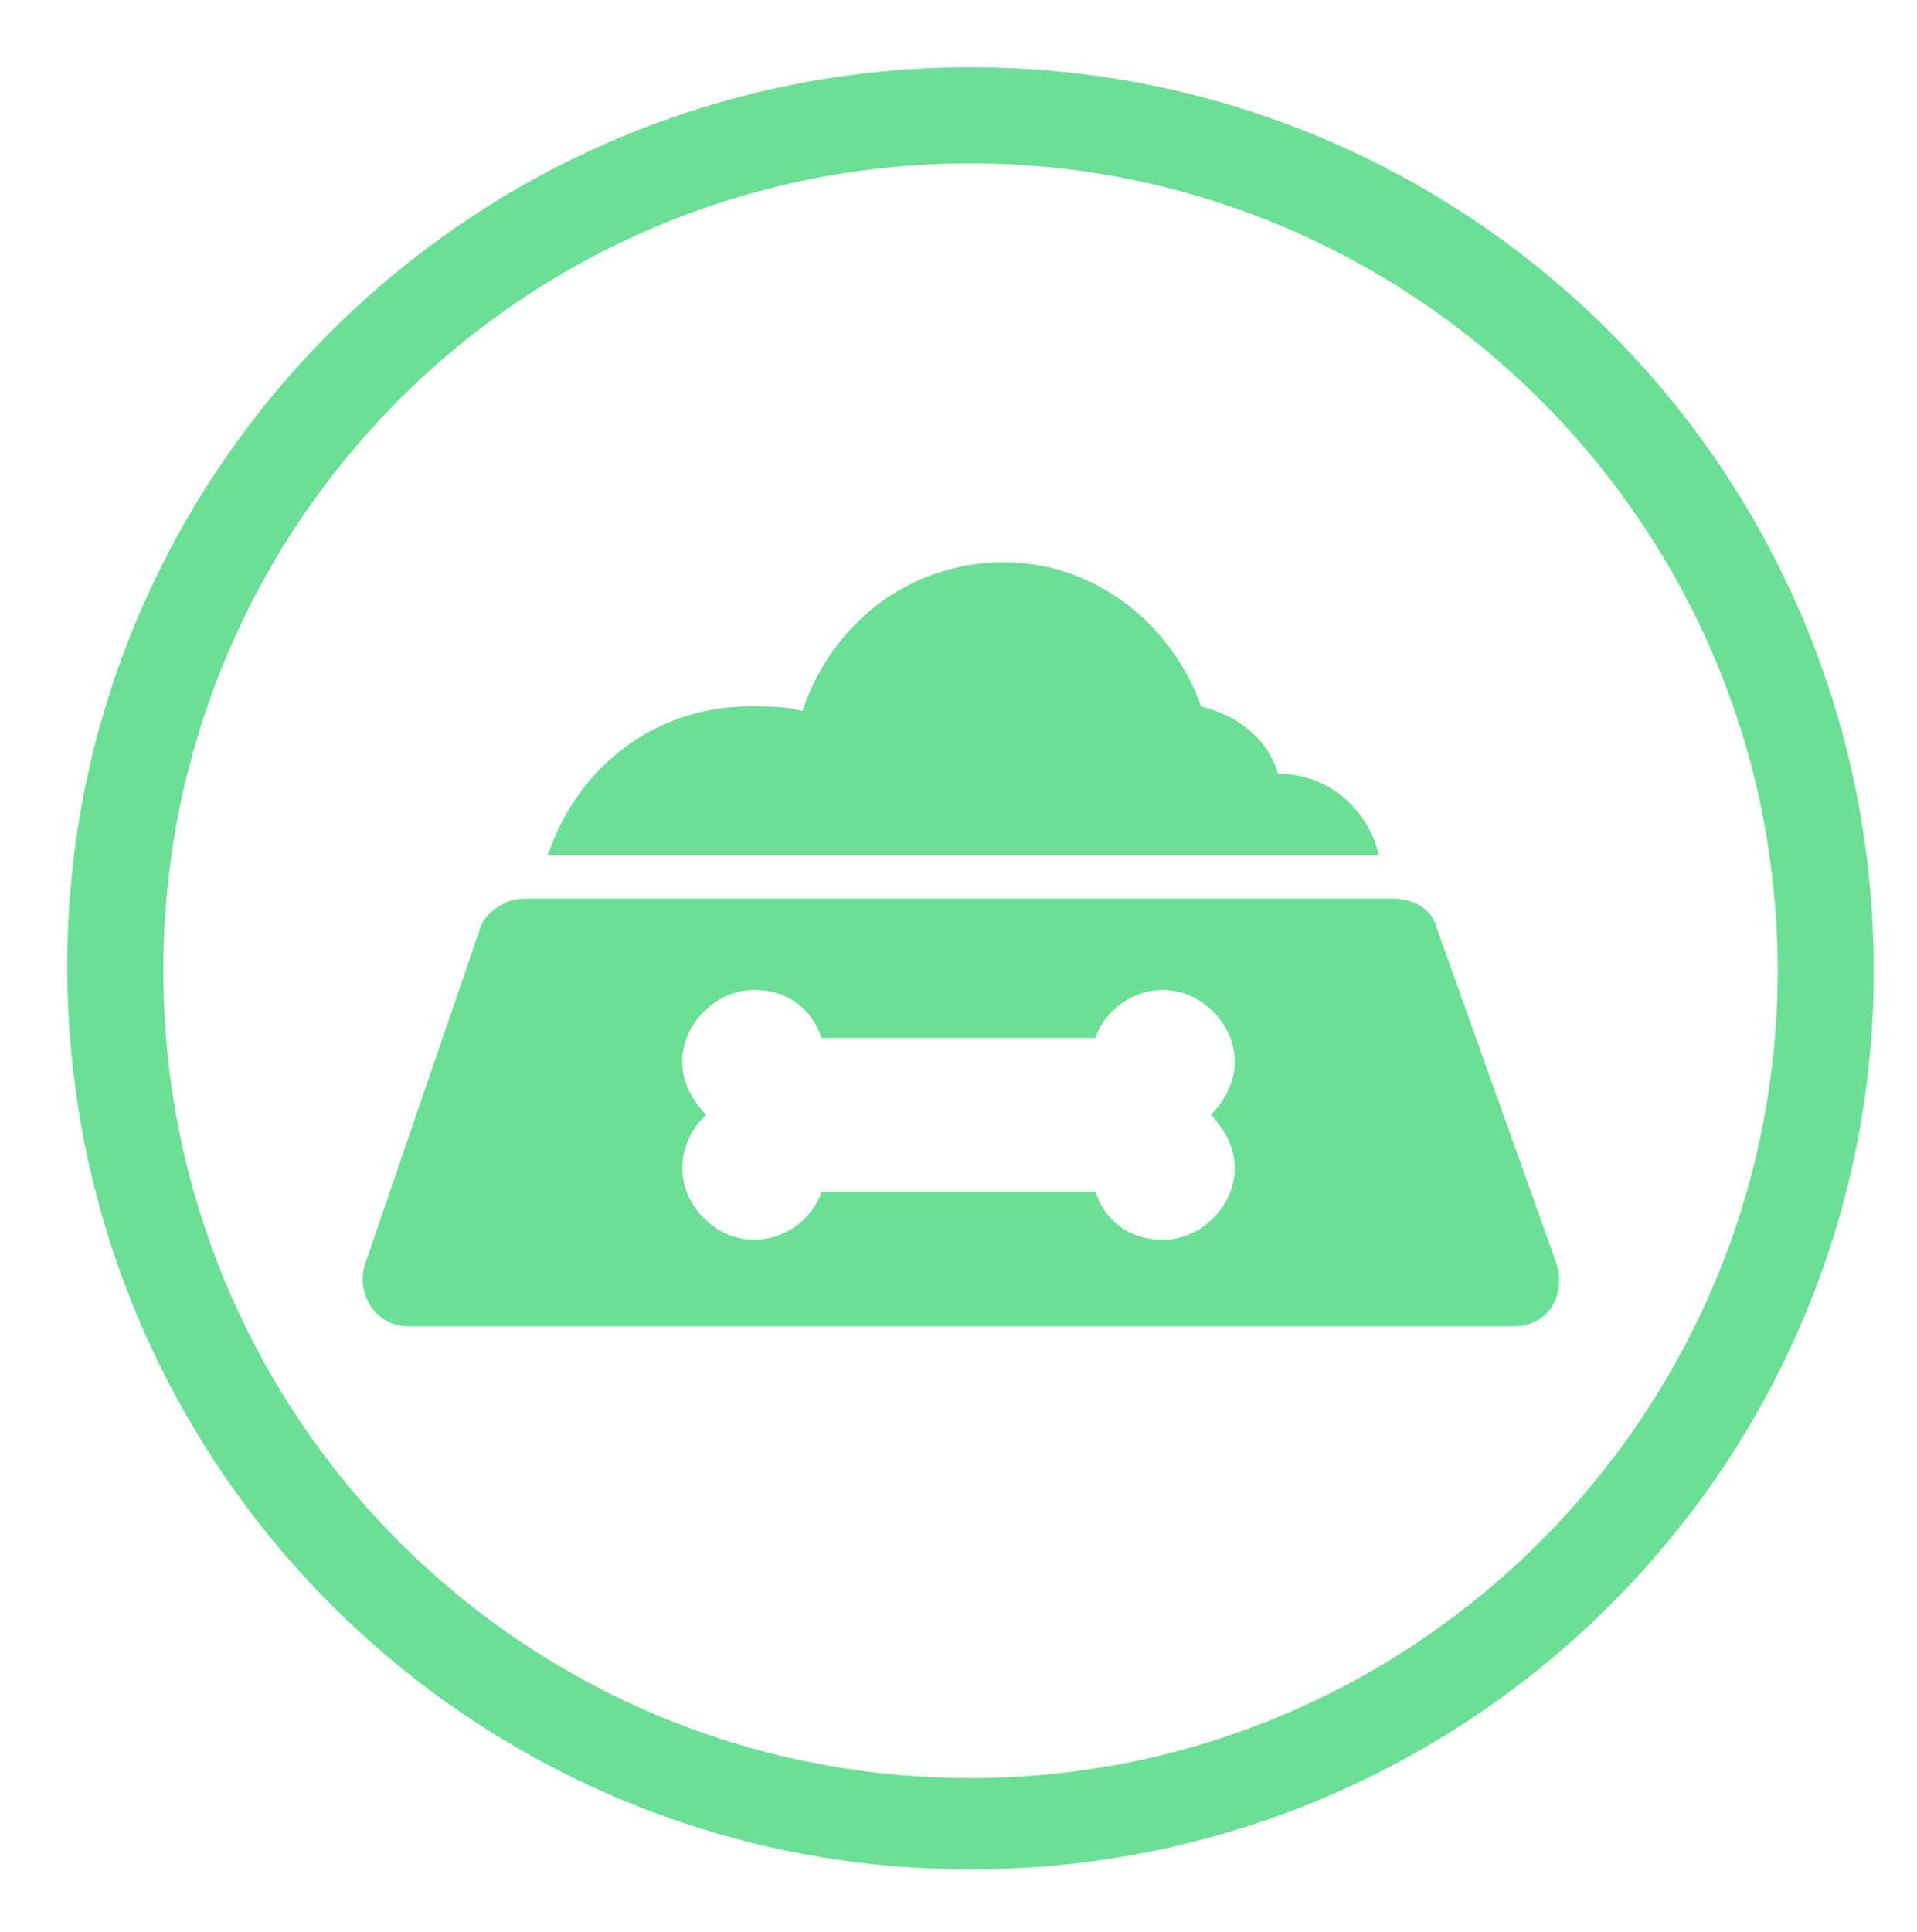 <svg version="1.1" id="Слой_1" xmlns="http://www.w3.org/2000/svg" xmlns:xlink="http://www.w3.org/1999/xlink" x="0px" y="0px" viewBox="0 0 39.9 40.2" style="enable-background:new 0 0 39.9 40.2;" xml:space="preserve">
<style type="text/css">.st5-1{fill:#6BDF96;}</style>
<g id="Эллипс_733"><path class="st5-1" d="M20.2,38.9c-10.4,0-18.8-8.4-18.8-18.8C1.4,9.8,9.8,1.4,20.2,1.4S39,9.8,39,20.2C39,30.5,30.6,38.9,20.2,38.9z M20.2,3.4c-9.3,0-16.8,7.5-16.8,16.8c0,9.3,7.5,16.8,16.8,16.8S37,29.4,37,20.2C37,10.9,29.4,3.4,20.2,3.4z"/></g><g><g>
<path class="st5-1" d="M26.6,16.1c-0.2-0.7-0.8-1.2-1.6-1.4c-0.6-1.7-2.2-3-4.1-3c-2,0-3.6,1.3-4.2,3.1c-0.3-0.1-0.7-0.1-1.1-0.1c-2,0-3.6,1.3-4.2,3.1h17.3c-0.2-0.9-1-1.7-2.1-1.7C26.6,16.1,26.6,16.1,26.6,16.1z"/>
<path class="st5-1" d="M29.9,19.3c-0.1-0.4-0.5-0.6-0.9-0.6h-0.3H11.2h-0.3c-0.4,0-0.8,0.3-0.9,0.6l-2.4,7c-0.2,0.6,0.2,1.3,0.9,1.3h23c0.7,0,1.1-0.6,0.9-1.3L29.9,19.3z M25.7,24.3c0,0.8-0.7,1.5-1.5,1.5c-0.7,0-1.2-0.4-1.4-1h-5.7c-0.2,0.6-0.8,1-1.4,1c-0.8,0-1.5-0.7-1.5-1.5c0-0.4,0.2-0.8,0.4-1c0,0,0,0,0.1-0.1c-0.3-0.3-0.5-0.7-0.5-1.1c0-0.8,0.7-1.5,1.5-1.5c0.7,0,1.2,0.4,1.4,1h5.7c0.2-0.6,0.8-1,1.4-1c0.8,0,1.5,0.7,1.5,1.5c0,0.4-0.2,0.8-0.5,1.1C25.5,23.5,25.7,23.9,25.7,24.3z"/></g></g></svg>
